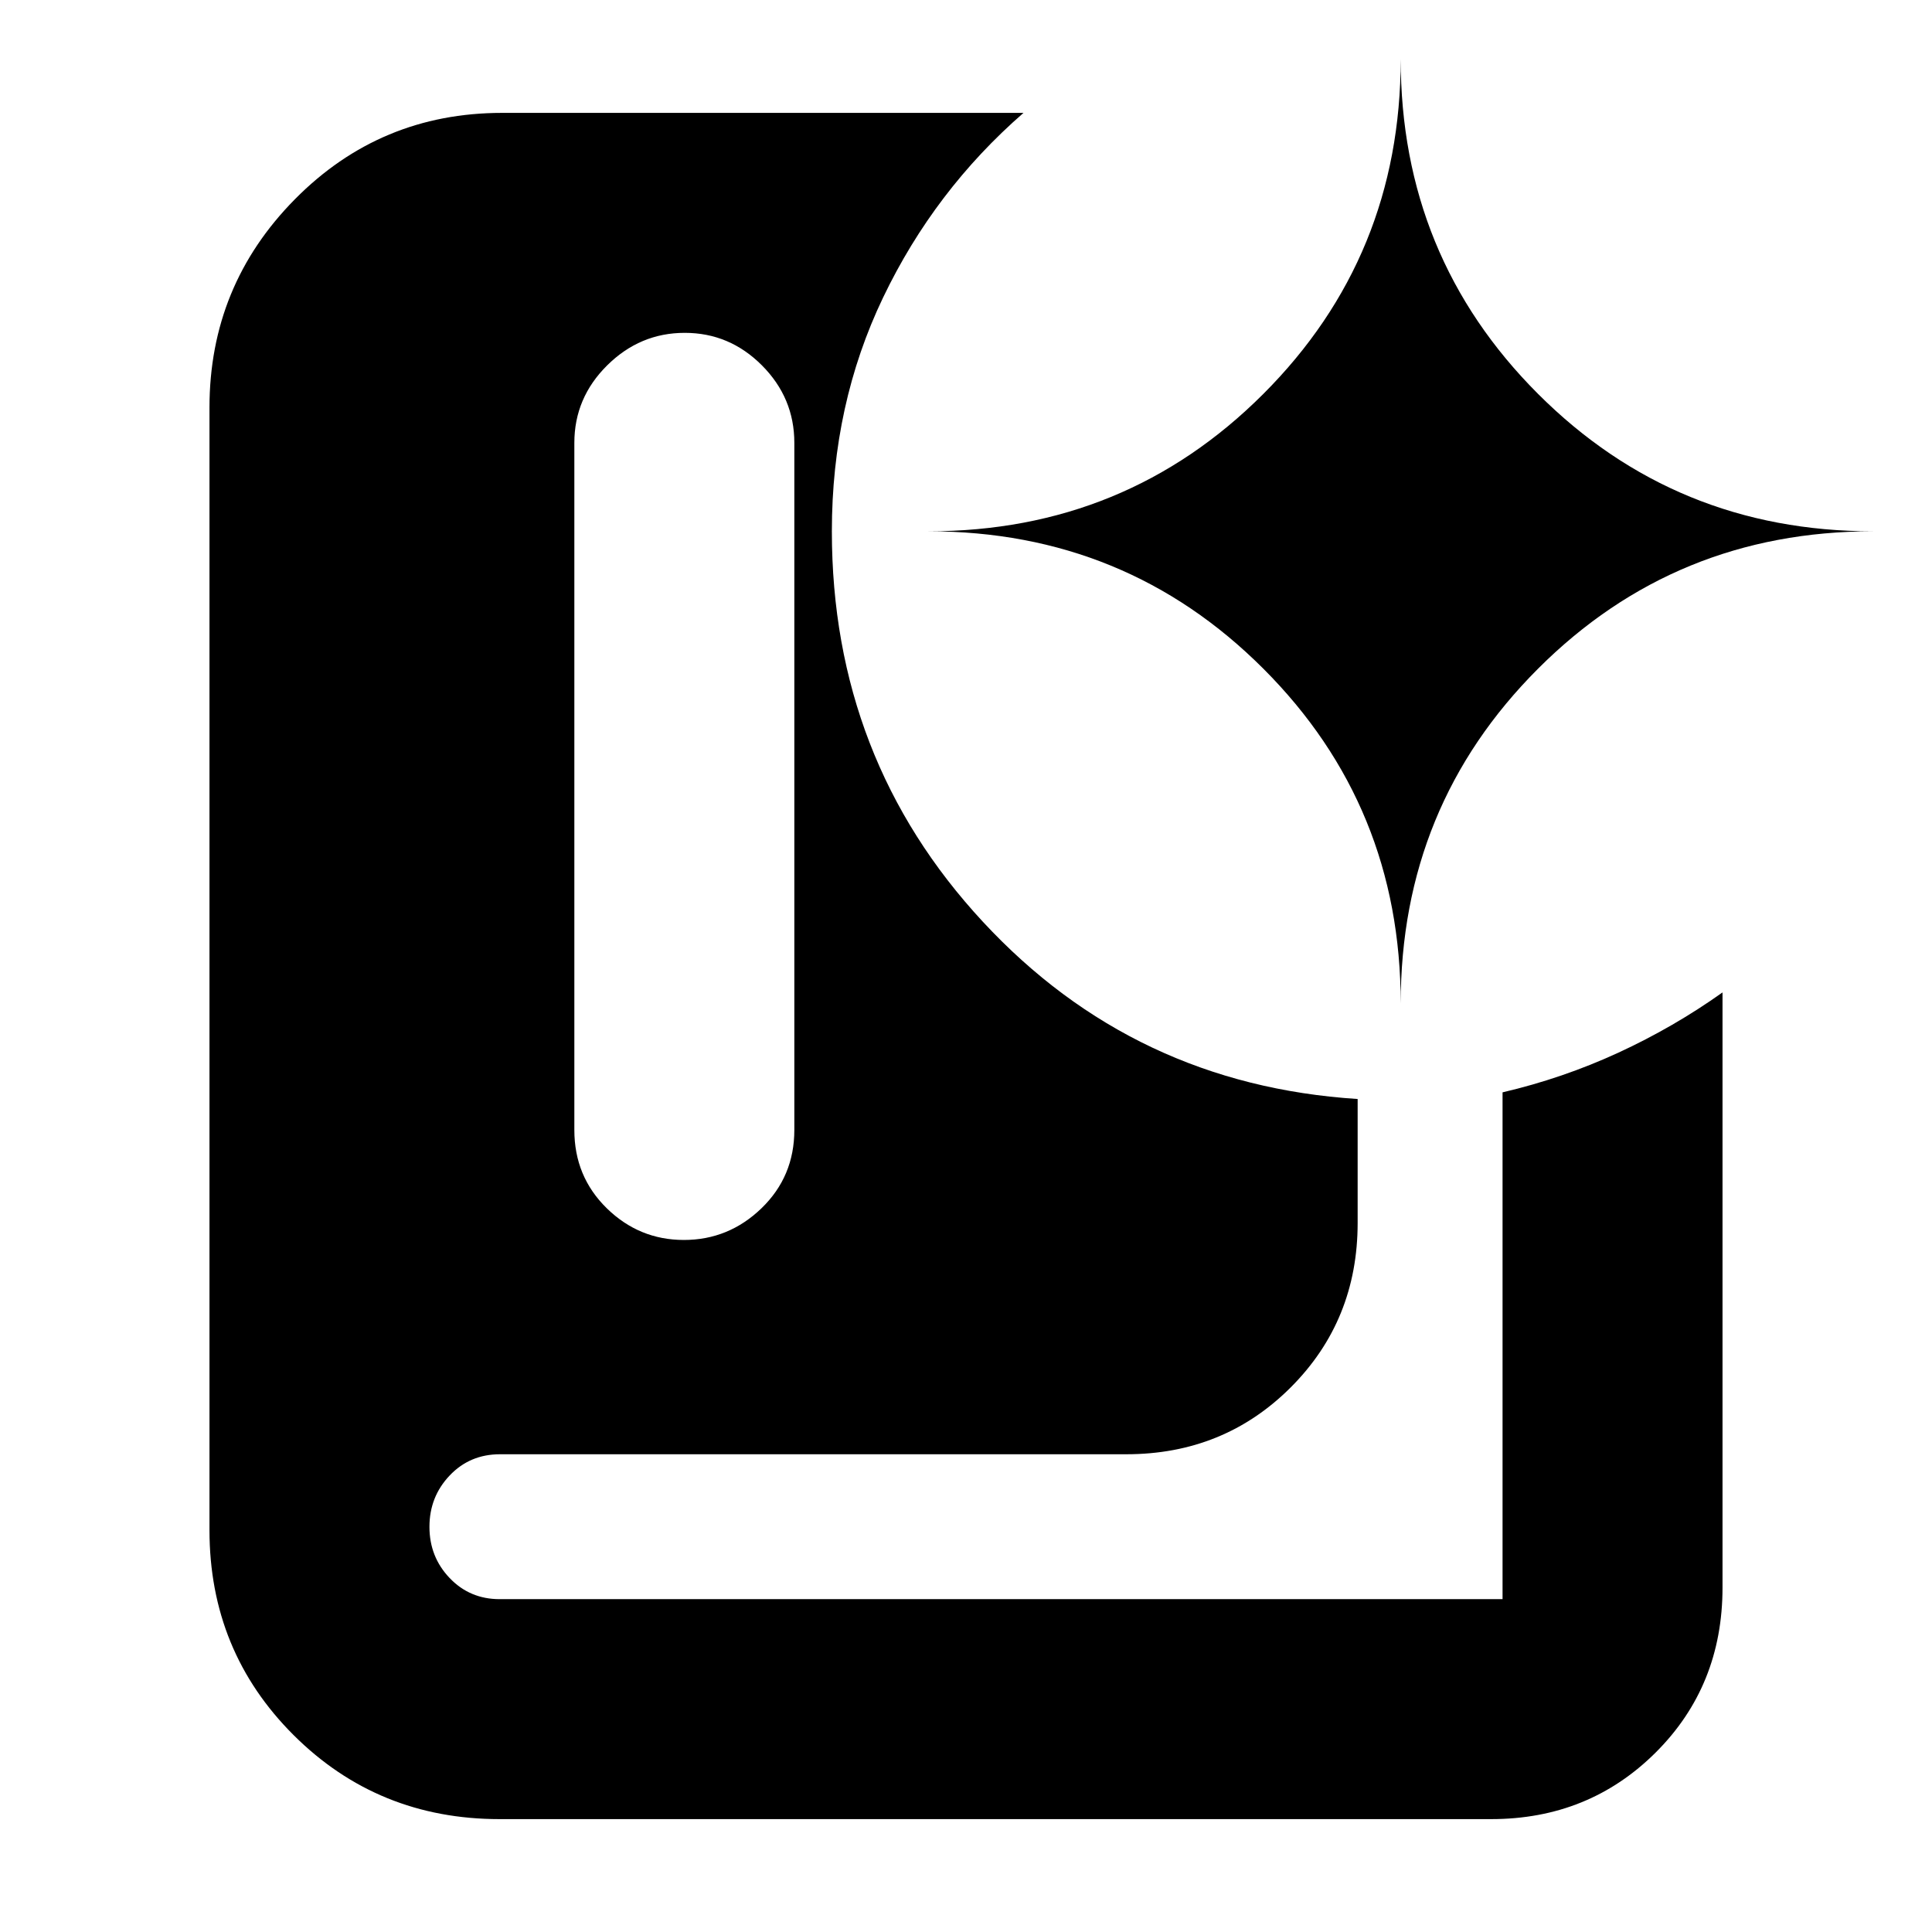 <svg xmlns="http://www.w3.org/2000/svg" height="20" viewBox="0 -960 960 960" width="20"><path d="M339.83-343.87q22.25 0 38.56-15.76 16.31-15.77 16.31-38.89v-341.44q0-22.33-16.1-38.49-16.1-16.16-38.35-16.16-22.24 0-38.55 16.16t-16.31 38.49v341.44q0 23.12 16.1 38.89 16.1 15.76 38.34 15.76ZM740.96-56.09h-492.7q-60.45 0-102.31-41.69-41.86-41.7-41.86-101.92v-557.78q0-60.56 42.42-103.49 42.41-42.94 103.01-42.94h259.05q-44.27 38.56-69.74 91.7-25.48 53.15-25.48 116.21 0 113.12 75.06 194.04 75.07 80.92 186.2 88.05v61.56q0 48.48-33.24 81.72t-81.72 33.24H248.46q-15.02 0-25.04 10.57-10.03 10.57-10.03 25.5t10.03 25.43q10.02 10.5 24.84 10.5h498.35v-251.83q29.96-7 57.5-19.69 27.54-12.7 51.8-29.96v295.72q0 48.89-33.23 81.98-33.24 33.08-81.72 33.08ZM696-461.35q0-98.12 68.26-166.39Q832.53-696 930.65-696q-98.12 0-166.39-68.26Q696-832.53 696-930.65q0 98.12-68.26 166.39Q559.47-696 461.35-696q98.12 0 166.39 68.26Q696-559.47 696-461.35Z"/></svg>